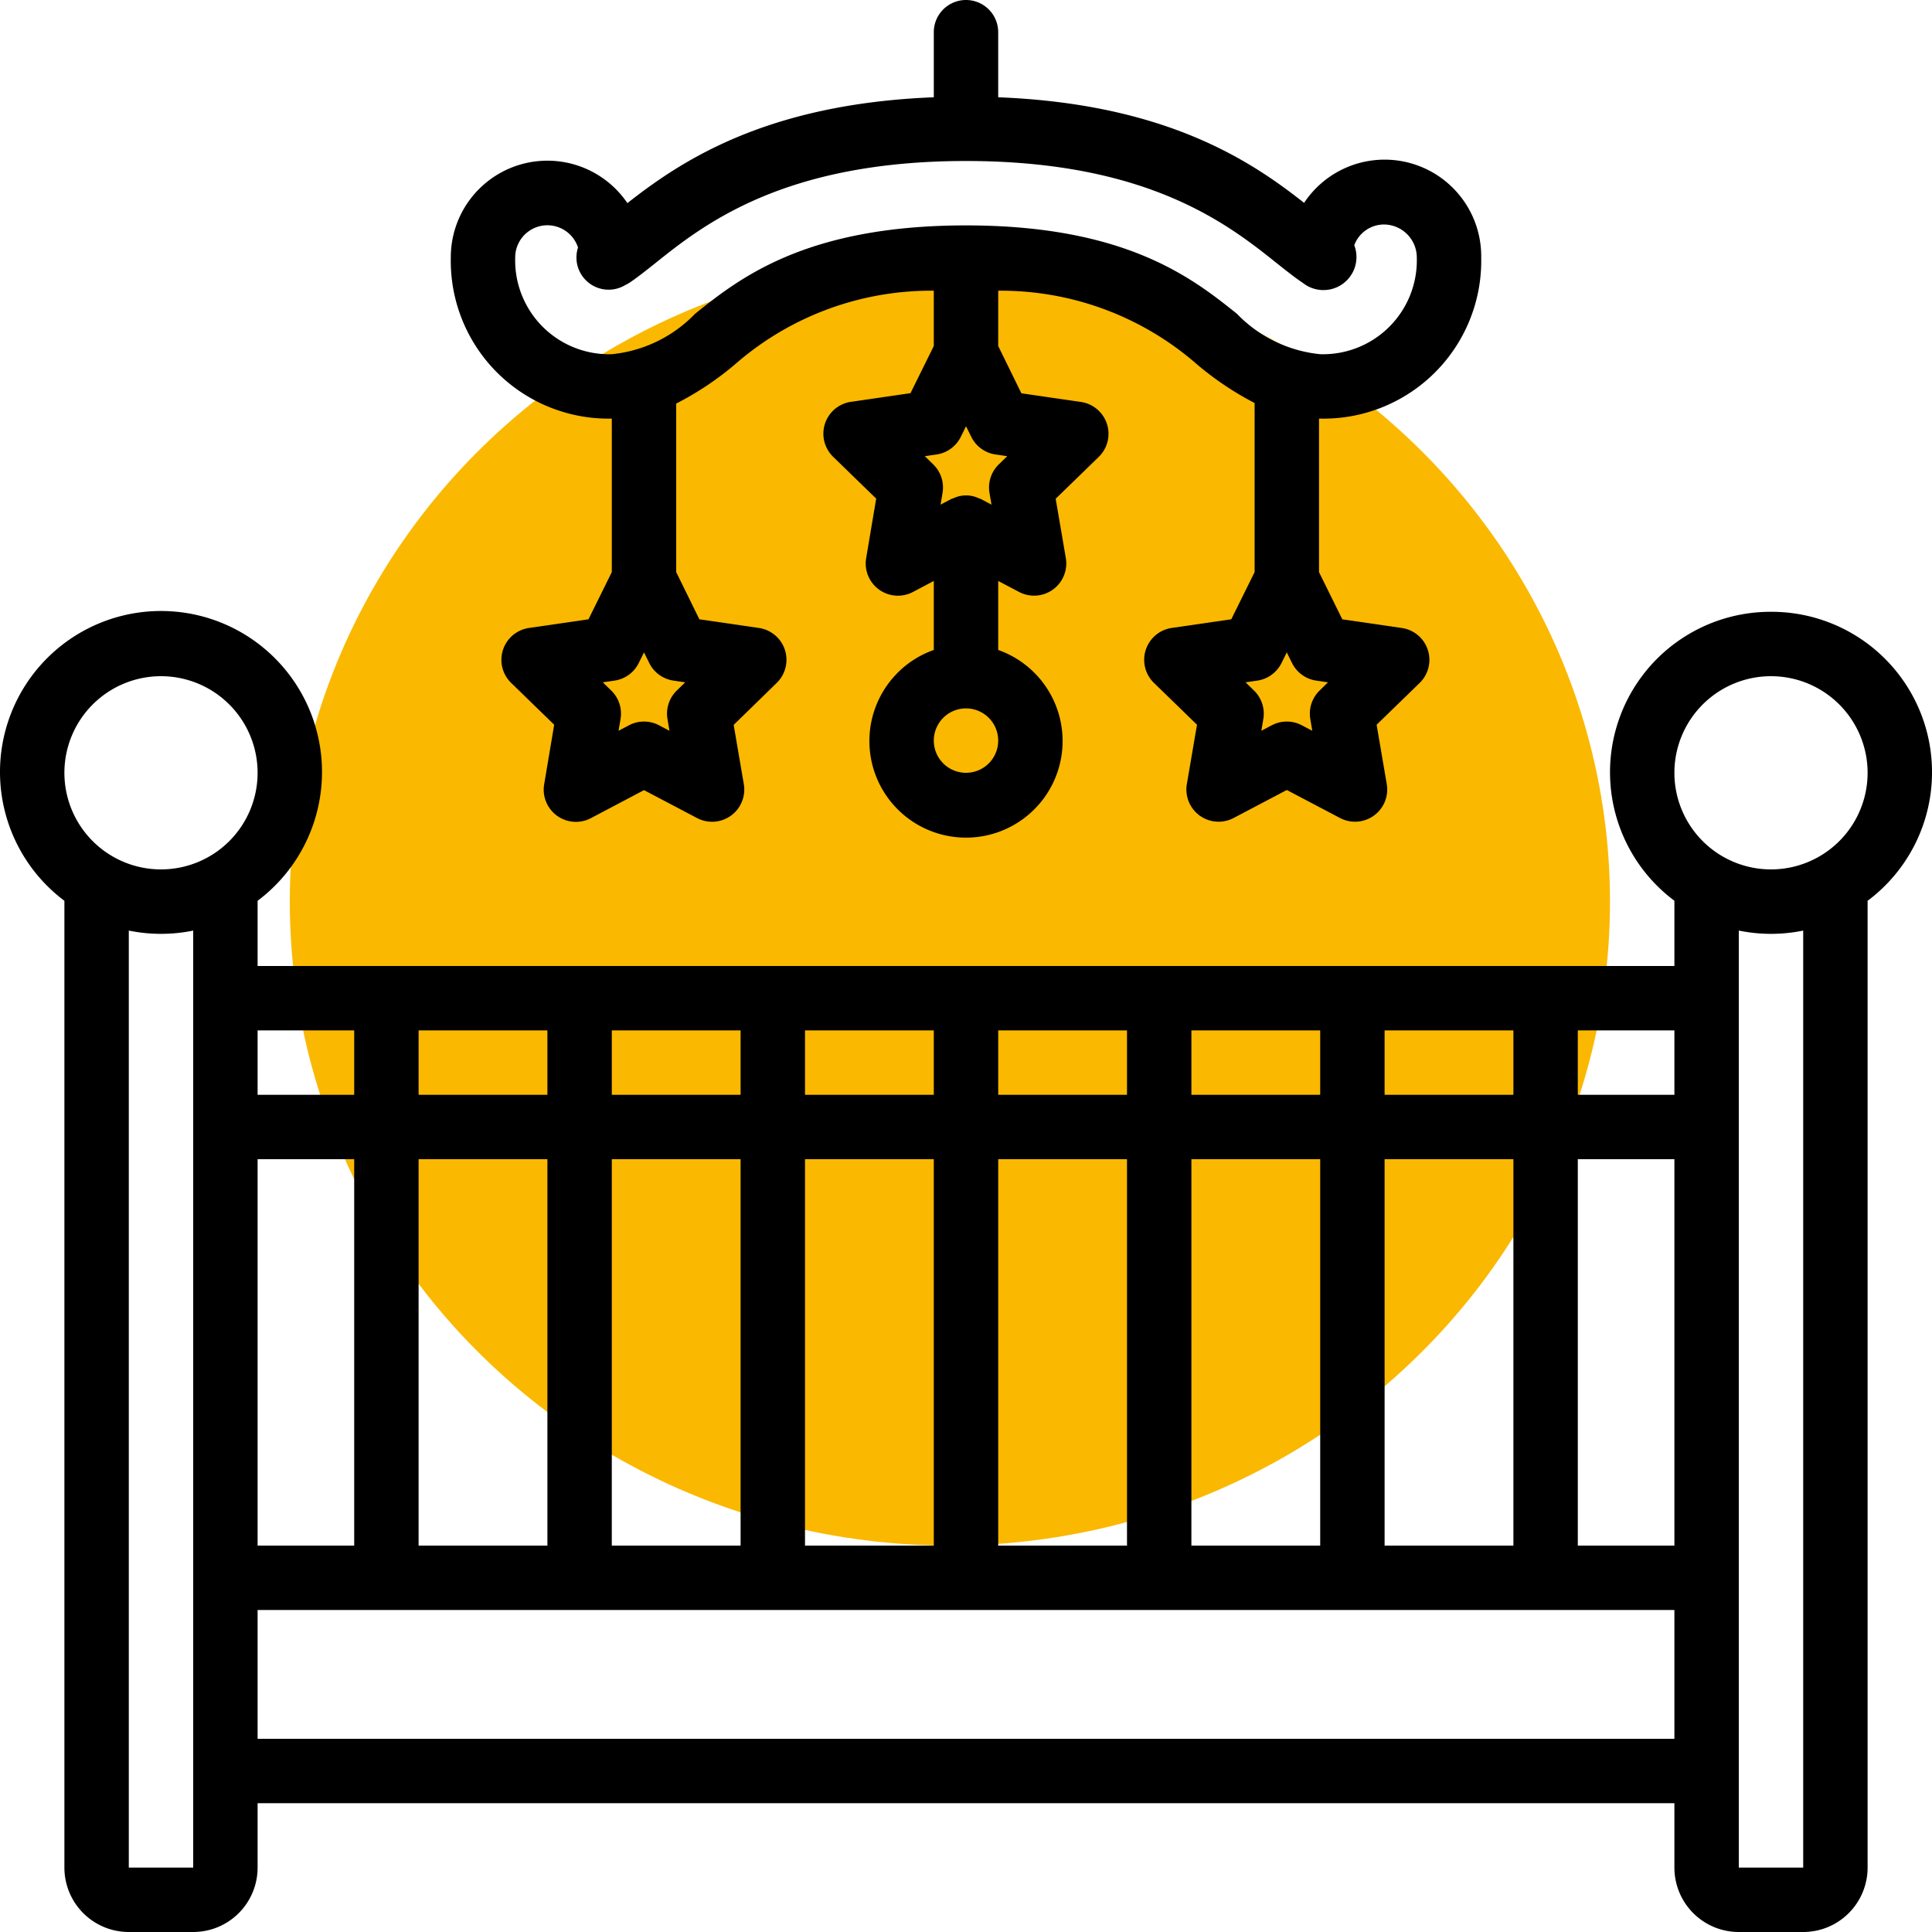 <svg id="Component_26_1" data-name="Component 26 – 1" xmlns="http://www.w3.org/2000/svg" width="60" height="60"><defs><clipPath id="clip-path"><path id="Rectangle_123" data-name="Rectangle 123" transform="translate(105 374)" fill="#fff" d="M0 0h60v60H0z"/></clipPath></defs><ellipse id="Ellipse_25" data-name="Ellipse 25" cx="20.5" cy="20" rx="20.5" ry="20" transform="translate(9 8)" fill="#fab800"/><g id="Mask_Group_53" data-name="Mask Group 53" transform="translate(-105 -374)" clip-path="url(#clip-path)"><g id="bedroom_1_" data-name="bedroom (1)" transform="translate(105 374)"><path id="Path_196" data-name="Path 196" d="M55 19a4.983 4.983 0 0 0-3 8.974V30H8v-2.025a5 5 0 1 0-6 0V58a2 2 0 0 0 2 2h2a2 2 0 0 0 2-2v-2h44v2a2 2 0 0 0 2 2h2a2 2 0 0 0 2-2V27.975A4.983 4.983 0 0 0 55 19zM43 48V36h4v12zm-6 0V36h4v12zm-6 0V36h4v12zm-6 0V36h4v12zm-6 0V36h4v12zm-6 0V36h4v12zm-5 0V36h3v12zm33-14h-4v-2h4zm2-2h4v2h-4zm-8 2h-4v-2h4zm-6 0h-4v-2h4zm-6 0h-4v-2h4zm-6 0h-4v-2h4zm32 2h3v12h-3zm3-2h-3v-2h3zm-41-2v2H8v-2zM5 21a3 3 0 1 1-3 3 3 3 0 0 1 3-3zm1 37H4V28.9a4.987 4.987 0 0 0 2 0zm2-4v-4h44v4zm48 4h-2V28.9a4.987 4.987 0 0 0 2 0zm-1-31a3 3 0 1 1 3-3 3 3 0 0 1-3 3zm0 0"/><path id="Path_197" data-name="Path 197" d="M41 13a4.9 4.9 0 0 0 5-5 3 3 0 0 0-5.5-1.7c-1.63-1.285-4.269-3.075-9.5-3.279V1a1 1 0 0 0-2 0v2.021c-5.234.205-7.873 2-9.516 3.287A3 3 0 0 0 14 8a4.9 4.9 0 0 0 5 5v4.767l-.724 1.466-1.848.269a1 1 0 0 0-.555 1.705l1.338 1.3-.311 1.847a1 1 0 0 0 1.452 1.054l1.648-.87 1.653.87a1 1 0 0 0 1.447-1.054l-.315-1.842 1.338-1.305a1 1 0 0 0-.555-1.705l-1.848-.269-.72-1.466v-5.234a9.461 9.461 0 0 0 1.837-1.227A9.255 9.255 0 0 1 29 9.028v1.717l-.724 1.465-1.848.269a1 1 0 0 0-.555 1.706l1.338 1.3-.311 1.846a1 1 0 0 0 1.451 1.054l.649-.343v2.143a3 3 0 1 0 2 0v-2.143l.653.344a1 1 0 0 0 1.447-1.055l-.315-1.842 1.338-1.3a1 1 0 0 0-.554-1.706l-1.849-.269-.72-1.469V9.028a9.257 9.257 0 0 1 6.163 2.278 9.581 9.581 0 0 0 1.8 1.21v5.251l-.724 1.465-1.848.269a1 1 0 0 0-.555 1.706l1.338 1.3-.315 1.842a1 1 0 0 0 1.451 1.055l1.653-.87 1.653.87a1 1 0 0 0 1.451-1.054l-.315-1.842 1.338-1.3a1 1 0 0 0-.555-1.705l-1.848-.269-.724-1.466V13H41zm-19.983 8.447a1 1 0 0 0-.287.885l.061.363-.325-.171a1 1 0 0 0-.932 0l-.325.171.062-.363a1 1 0 0 0-.287-.885l-.264-.257.364-.053a1 1 0 0 0 .753-.547l.163-.33.163.33a1 1 0 0 0 .753.547l.364.053zm19.963 0a1 1 0 0 0-.287.885l.061.363-.325-.171a1 1 0 0 0-.932 0l-.325.171.061-.363a1 1 0 0 0-.287-.885l-.264-.257.364-.053a1 1 0 0 0 .753-.547l.163-.33.163.33a1 1 0 0 0 .753.547l.364.053zM30 24a1 1 0 1 1 1-1 1 1 0 0 1-1 1zm1.017-9.576a1 1 0 0 0-.287.885l.062.363-.325-.172c-.022-.011-.044-.016-.066-.025l-.026-.01a.915.915 0 0 0-.747 0l-.026.01c-.022.01-.045.014-.067.025l-.325.172.061-.363a1 1 0 0 0-.287-.885l-.263-.257.364-.053a1 1 0 0 0 .753-.547l.163-.33.163.33a1 1 0 0 0 .753.547l.364.053zM30 7c-4.984 0-7.047 1.651-8.413 2.744A4.159 4.159 0 0 1 19 11a2.916 2.916 0 0 1-3-3 1 1 0 0 1 1.951-.313 1 1 0 0 0 1.469 1.165.975.975 0 0 0 .125-.069c.207-.135.528-.388.794-.6C21.826 6.993 24.315 5 30 5s8.174 1.992 9.675 3.193c.253.2.575.456.783.59a1.026 1.026 0 0 0 1.6-1.168.987.987 0 0 1 .942-.643A1.027 1.027 0 0 1 44 8a2.916 2.916 0 0 1-3 3 4.16 4.16 0 0 1-2.587-1.256C37.047 8.652 34.983 7 30 7zm0 0"/></g></g></svg>